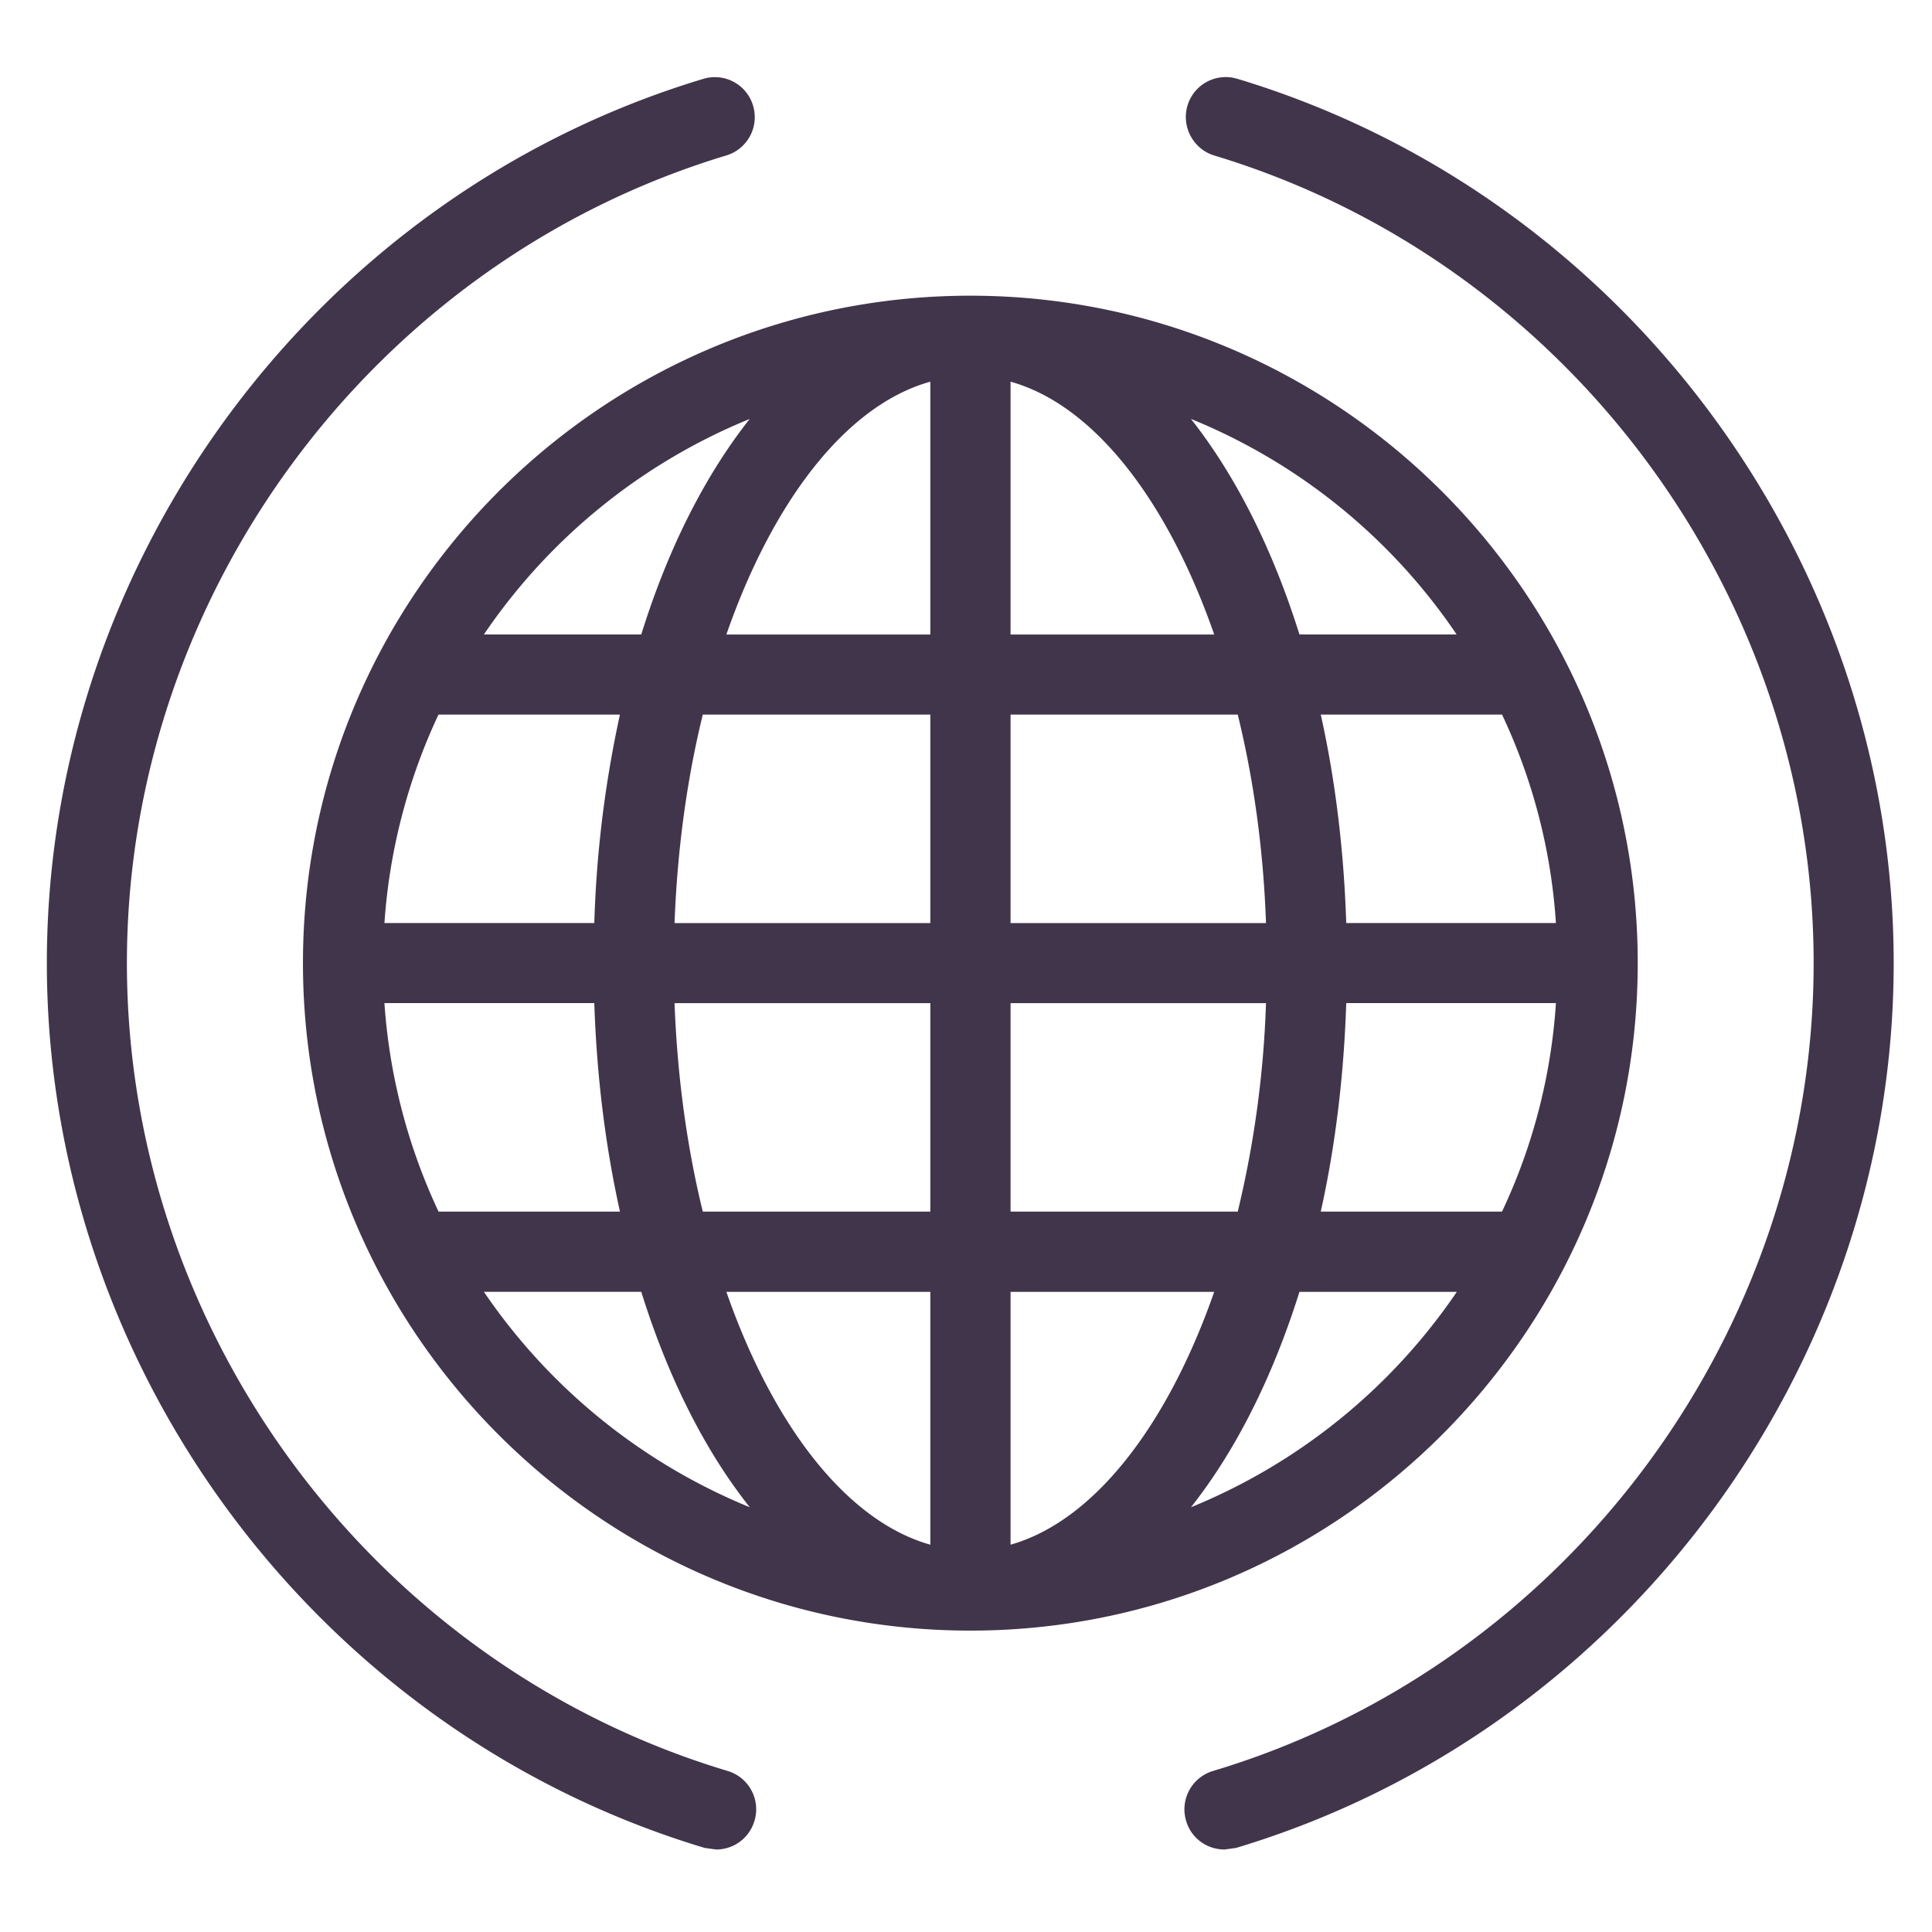 <svg xmlns="http://www.w3.org/2000/svg" width="64" height="64" viewBox="0 0 64 64">
    <g fill="none" fill-rule="evenodd">
        <path fill="none" d="M0 0h64v64H0z"/>
        <g fill="#41354B">
            <path d="M43.046 21.018c-.89-2.841-2.118-5.27-3.594-7.141a19.498 19.498 0 0 1 8.801 7.141h-5.207zm8.496 9.559h-6.946c-.08-2.446-.367-4.765-.844-6.906h6.005a19.09 19.09 0 0 1 1.785 6.906zm-1.785 9.558h-6.005c.477-2.141.764-4.466.844-6.906h6.946a19.09 19.09 0 0 1-1.785 6.906zM39.452 49.93c1.476-1.866 2.704-4.3 3.594-7.136h5.213a19.606 19.606 0 0 1-8.807 7.136zm-5.976 1.24v-8.376h6.746c-1.545 4.426-3.984 7.595-6.746 8.376zm0-17.94h8.462a34.223 34.223 0 0 1-.936 6.906h-7.526V33.23zm0-9.558h7.526c.523 2.13.85 4.46.936 6.906h-8.462V23.67zm0-11.028c2.762.769 5.201 3.938 6.746 8.375h-6.746v-8.375zm-2.658 8.375h-6.756c1.544-4.437 3.984-7.606 6.756-8.375v8.375zm0 9.559h-8.473c.092-2.446.413-4.777.936-6.906h7.537v6.906zm0 9.558h-7.537c-.523-2.13-.844-4.466-.936-6.906h8.473v6.906zm0 11.034c-2.772-.78-5.212-3.95-6.756-8.376h6.756v8.376zM16.03 42.793h5.213c.884 2.836 2.112 5.27 3.594 7.136a19.636 19.636 0 0 1-8.807-7.136zm-3.295-9.564h6.952c.08 2.44.373 4.765.85 6.906h-6.01a19.33 19.33 0 0 1-1.792-6.906zm1.791-9.558h6.01a37.559 37.559 0 0 0-.849 6.906h-6.952a19.33 19.33 0 0 1 1.791-6.906zm10.31-9.794c-1.48 1.871-2.71 4.3-3.593 7.141H16.03a19.573 19.573 0 0 1 8.807-7.141zm7.331-4.082h-.051c-12.176.018-22.08 9.926-22.08 22.108 0 12.187 9.915 22.113 22.109 22.113 12.187 0 22.107-9.926 22.107-22.113 0-12.182-9.908-22.09-22.085-22.108z"/>
            <path d="M24.107 58.666C12.391 55.153 4.204 44.148 4.204 31.903c0-12.222 8.17-23.227 19.852-26.752a1.325 1.325 0 0 0 .89-1.653 1.32 1.32 0 0 0-1.654-.884C10.49 6.47 1.552 18.52 1.552 31.903c0 13.405 8.961 25.46 21.792 29.312l.379.052c.574 0 1.096-.368 1.269-.947a1.324 1.324 0 0 0-.885-1.654M40.997 2.614a1.32 1.32 0 0 0-1.66.884c-.206.7.19 1.44.885 1.653 11.694 3.525 19.857 14.53 19.857 26.752 0 12.245-8.18 23.25-19.897 26.763a1.327 1.327 0 0 0-.89 1.654c.172.58.694.947 1.274.947l.38-.052c12.83-3.852 21.785-15.907 21.785-29.312 0-13.382-8.938-25.432-21.734-29.29"/>
        </g>
    </g>
</svg>
